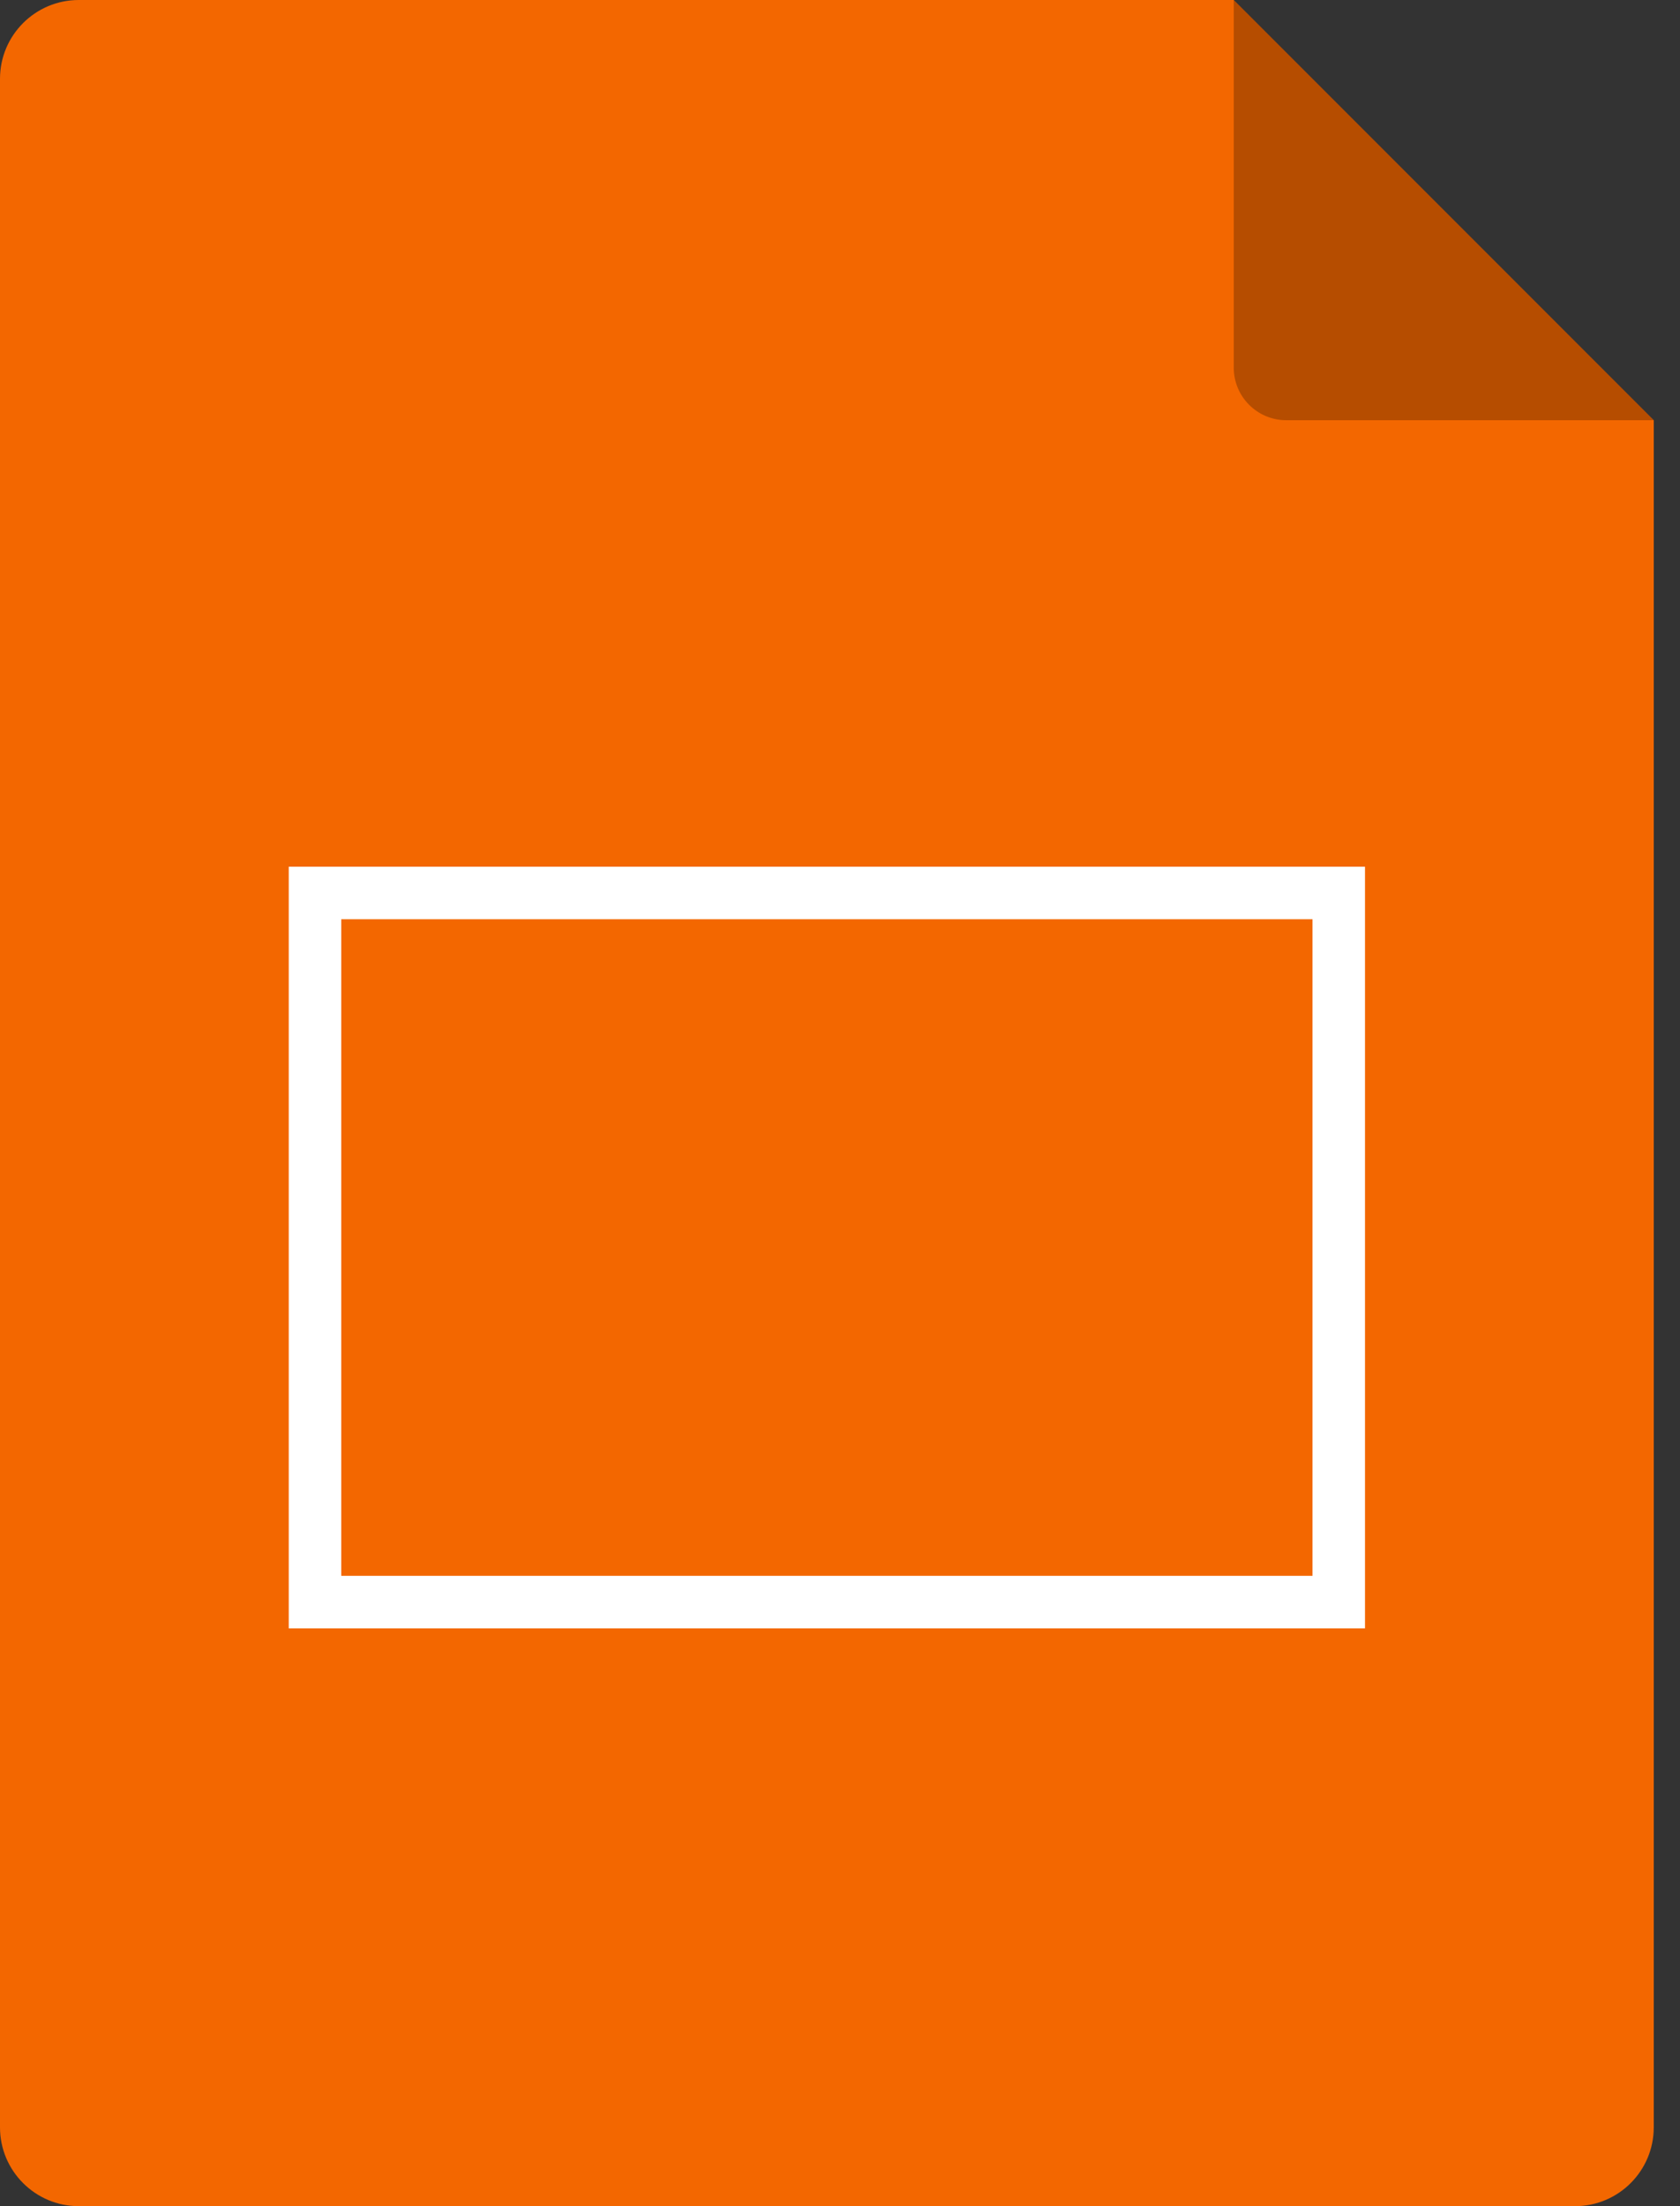 <svg width="32" height="42" viewBox="0 0 32 42" fill="none" xmlns="http://www.w3.org/2000/svg">
<rect x="0" y="0" width="32" height="42" fill="#333333" stroke="none"/>
<g clip-path="url(#clip0_1_1816)">
<path d="M1.5 0C0.672 0 0 0.672 0 1.5V40.5C0 41.328 0.672 42 1.5 42H30C30.829 42 31.5 41.328 31.5 40.5V8L23.5 0H1.5Z" fill="#F36700"/>
<path d="M23.5 0L31.5 8H24.5C23.948 8 23.5 7.552 23.5 7V0Z" fill="black" fill-opacity="0.25"/>
<path fill-rule="evenodd" clip-rule="evenodd" d="M5.5 16.5H26V31H5.5V16.5ZM6.5 17.5V30H25V17.5H6.5Z" fill="white"/>
</g>
<defs>
<clipPath id="clip0_1_1816">
<rect width="31.5" height="42" fill="white" transform="translate(0)"/>
</clipPath>
</defs>
</svg>
